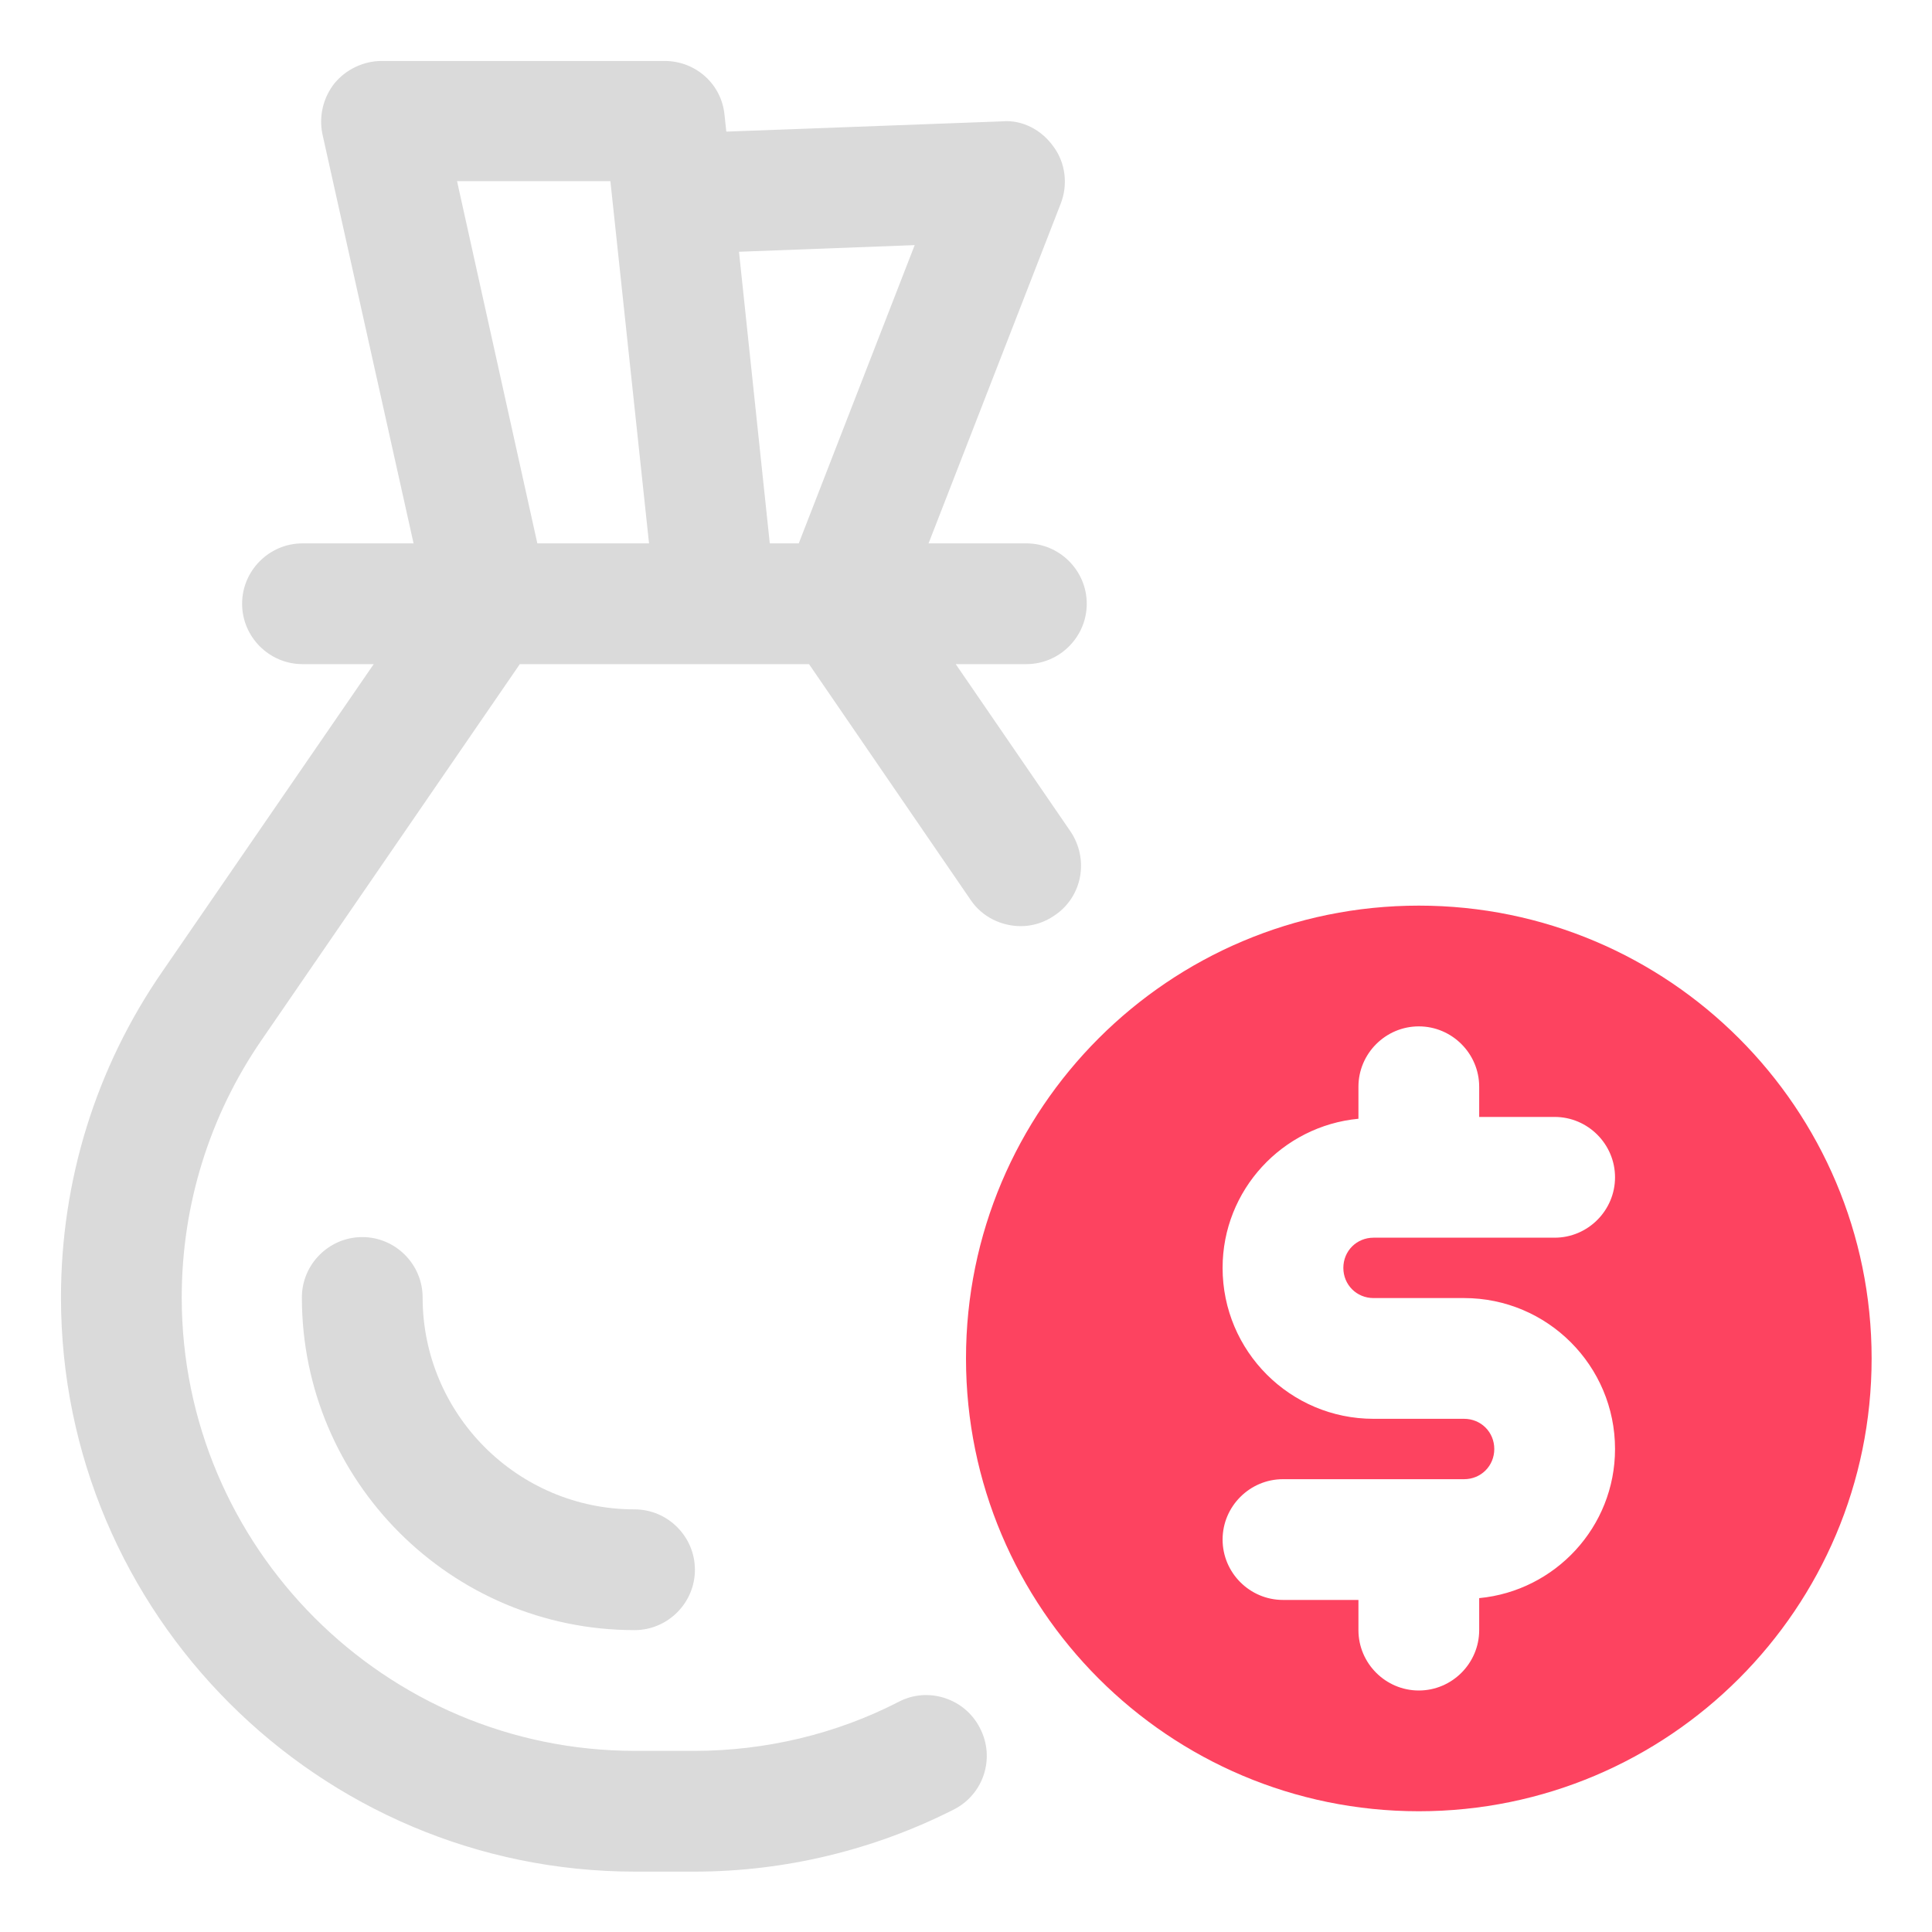 <?xml version="1.0" encoding="UTF-8"?>
<svg id="OBJECT" xmlns="http://www.w3.org/2000/svg" viewBox="0 0 32 32">
  <defs>
    <style>
      .cls-1 {
        fill: #FD4360;
      }

      .cls-1, .cls-2 {
        stroke-width: 0px;
      }

      .cls-2 {
        fill: #dadada;
      }
    </style>
  </defs>
  <g>
    <path class="cls-2" d="m7,21.49c0-.55-.45-1-1-1s-1,.45-1,1c0,3.04,2.47,5.51,5.51,5.51.55,0,1-.45,1-1s-.45-1-1-1c-1.94,0-3.51-1.58-3.51-3.51Z"/>
    <path class="cls-2" d="m15.82,11h1.18c.55,0,1-.45,1-1s-.45-1-1-1h-1.62l2.19-5.63c.12-.31.08-.67-.12-.94-.19-.27-.51-.45-.85-.42l-4.57.17-.03-.28c-.05-.51-.48-.89-.99-.89h-4.69c-.3,0-.59.14-.78.37-.19.24-.26.55-.2.84l1.51,6.78h-1.84c-.55,0-1,.45-1,1s.45,1,1,1h1.18l-3.5,5.09c-1.1,1.59-1.68,3.46-1.68,5.4,0,5.24,4.27,9.51,9.51,9.51h.98c1.5,0,2.98-.36,4.3-1.03.49-.25.69-.85.43-1.35-.25-.49-.86-.69-1.35-.43-1.03.53-2.2.81-3.38.81h-.98c-4.14,0-7.51-3.37-7.51-7.51,0-1.53.46-3.01,1.32-4.26l4.28-6.23h4.79l2.68,3.91c.19.28.51.43.83.43.19,0,.39-.06.56-.18.46-.31.57-.93.26-1.39l-1.9-2.77Zm-.67-6.94l-1.92,4.94h-.48l-.51-4.83,2.91-.11Zm-7.59-1.06h2.55l.64,6h-1.85l-1.33-6Z"/>
  </g>
  <path class="cls-1" d="m23.5,15c-4.14,0-7.5,3.36-7.5,7.5s3.36,7.5,7.5,7.5,7.5-3.36,7.5-7.5-3.36-7.5-7.5-7.5Zm-.75,6.5h1.5c1.38,0,2.5,1.12,2.5,2.5,0,1.29-.99,2.35-2.25,2.47v.53c0,.55-.45,1-1,1s-1-.45-1-1v-.5h-1.25c-.55,0-1-.45-1-1s.45-1,1-1h3c.28,0,.5-.22.5-.5s-.22-.5-.5-.5h-1.5c-1.38,0-2.5-1.12-2.5-2.5,0-1.29.99-2.35,2.25-2.47v-.53c0-.55.45-1,1-1s1,.45,1,1v.5h1.25c.55,0,1,.45,1,1s-.45,1-1,1h-3c-.28,0-.5.22-.5.5s.22.5.5.5Z"/>
</svg>